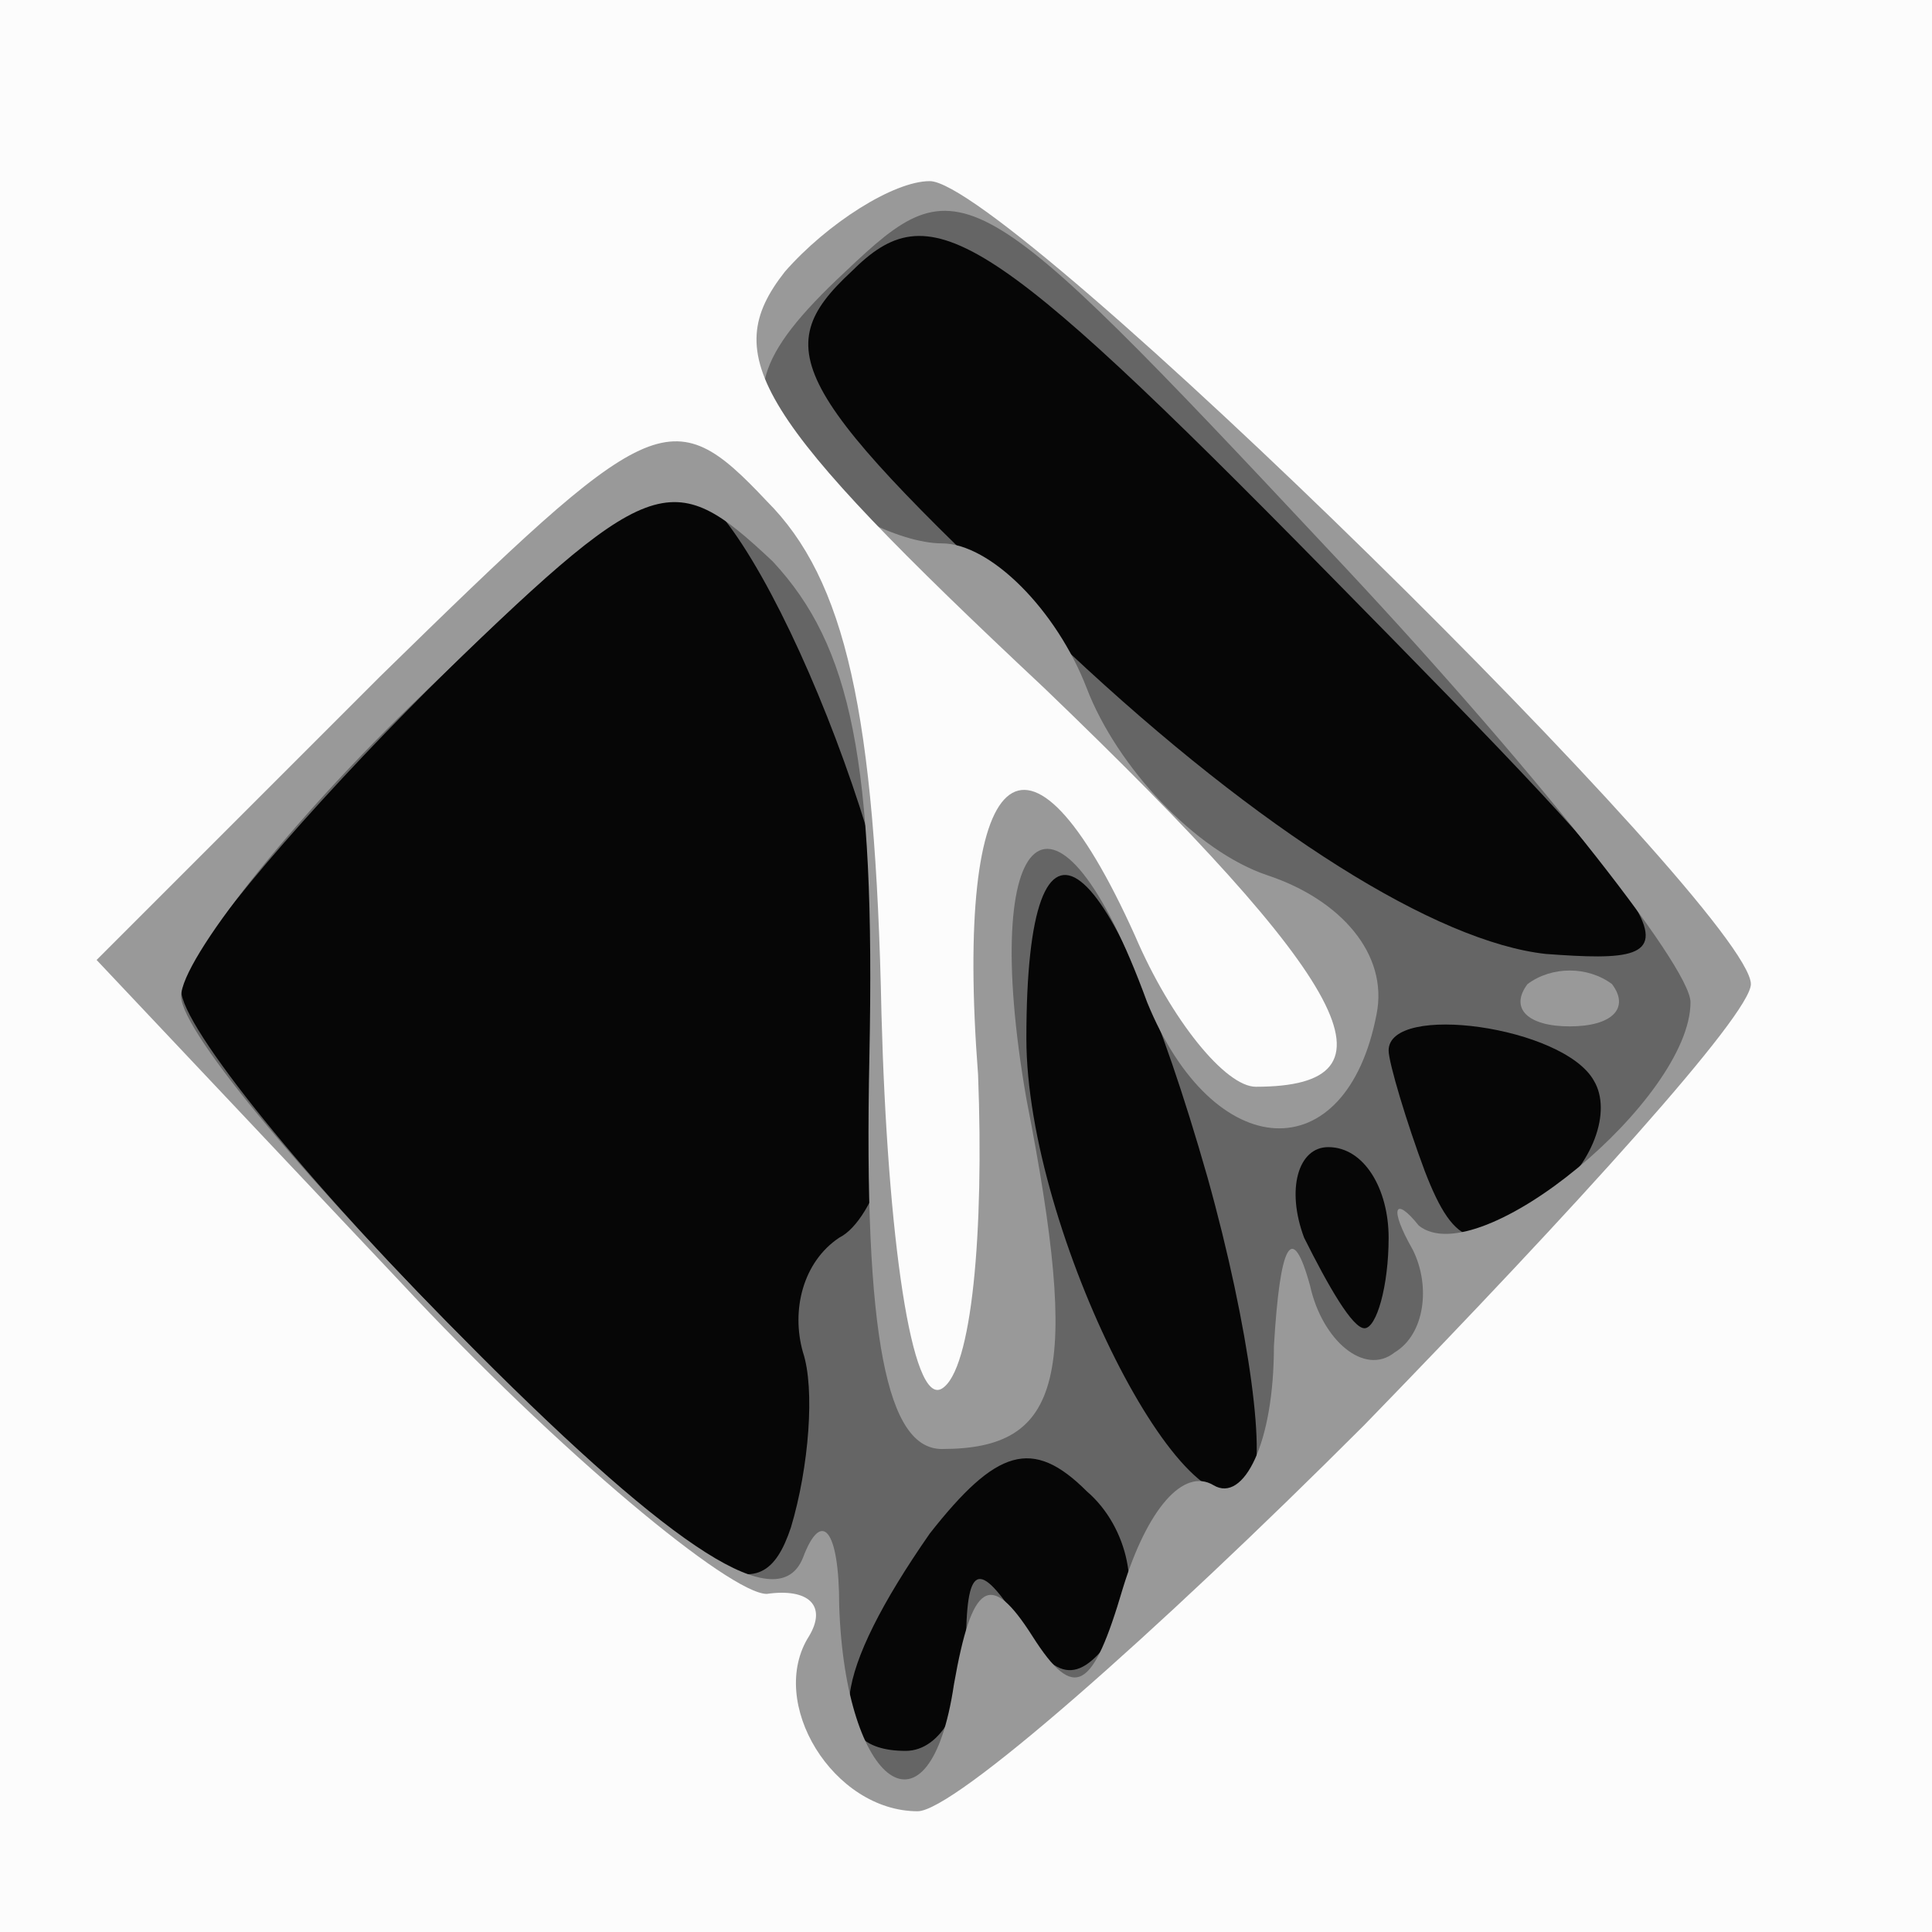 <!DOCTYPE svg PUBLIC "-//W3C//DTD SVG 20010904//EN" "http://www.w3.org/TR/2001/REC-SVG-20010904/DTD/svg10.dtd">
<svg version="1.0" xmlns="http://www.w3.org/2000/svg" width="32px" height="32px" viewBox="0 0 320 320" preserveAspectRatio="xMidYMid meet">
<rect x="0" y="0" width="320" height="320" fill="#333333" stroke="none"/>
<g id="layer101" fill="#060606" stroke="none">
 <path d="M0 160 l0 -160 160 0 160 0 0 160 0 160 -160 0 -160 0 0 -160z"/>
 </g>
<g id="layer102" fill="#656565" stroke="none">
 <path d="M0 160 l0 -160 160 0 160 0 0 160 0 160 -160 0 -160 0 0 -160z m160 113 c0 -14 2 -15 9 -4 6 10 10 10 16 1 4 -6 2 -17 -5 -23 -9 -9 -15 -7 -26 7 -16 23 -18 36 -4 36 6 0 10 -8 10 -17z m-27 -49 c-2 -7 0 -15 6 -19 6 -3 11 -19 11 -34 0 -28 -26 -91 -38 -91 -10 0 -82 73 -82 84 0 6 21 32 47 58 40 41 49 46 54 31 3 -10 4 -23 2 -29z m67 -29 c-16 -56 -30 -67 -30 -23 0 32 27 85 37 74 3 -3 0 -26 -7 -51z m30 10 c0 -8 -4 -15 -10 -15 -5 0 -7 7 -4 15 4 8 8 15 10 15 2 0 4 -7 4 -15z m34 -26 c-5 -9 -34 -13 -34 -5 0 2 3 12 6 20 5 13 9 14 20 5 8 -6 11 -15 8 -20z m-44 -84 c-57 -58 -66 -63 -79 -50 -14 13 -10 20 36 63 32 30 61 48 79 50 27 2 25 -1 -36 -63z"/>
 </g>
<g id="layer103" fill="#999999" stroke="none">
 <path d="M0 160 l0 -160 160 0 160 0 0 160 0 160 -160 0 -160 0 0 -160z m171 111 c7 11 10 9 15 -8 4 -13 10 -20 15 -17 5 3 10 -7 10 -23 1 -17 3 -21 6 -10 2 9 9 15 14 11 5 -3 6 -11 3 -17 -4 -7 -3 -9 1 -4 10 8 45 -21 45 -37 0 -6 -27 -40 -60 -75 -59 -63 -61 -64 -80 -46 -15 14 -17 21 -9 32 6 7 18 13 25 13 8 0 19 11 24 24 5 13 18 27 30 31 12 4 20 13 18 23 -5 26 -27 25 -38 -2 -15 -41 -28 -30 -20 16 9 46 6 58 -14 58 -9 0 -13 -18 -12 -65 1 -49 -3 -68 -16 -82 -17 -16 -20 -15 -58 22 -22 21 -40 44 -40 50 0 6 22 32 49 59 33 33 50 44 54 34 3 -8 6 -5 6 8 1 30 15 40 19 13 3 -17 6 -19 13 -8z"/>
 <path d="M253 163 c4 -3 10 -3 14 0 3 4 0 7 -7 7 -7 0 -10 -3 -7 -7z"/>
 </g>
<g id="layer104" fill="#fcfcfc" stroke="none">
 <path d="M0 160 l0 -160 160 0 160 0 0 160 0 160 -160 0 -160 0 0 -160z m226 76 c35 -36 64 -68 64 -73 0 -12 -123 -133 -136 -133 -6 0 -17 7 -24 15 -11 14 -5 24 43 69 51 49 60 66 35 66 -5 0 -14 -11 -20 -25 -18 -40 -30 -29 -26 23 1 26 -1 49 -6 52 -5 3 -9 -25 -10 -62 -1 -50 -6 -72 -19 -85 -16 -17 -19 -15 -64 29 l-47 47 50 53 c27 29 55 52 61 52 7 -1 10 2 7 7 -7 11 4 29 18 29 6 0 39 -29 74 -64z"/>
 </g>

</svg>